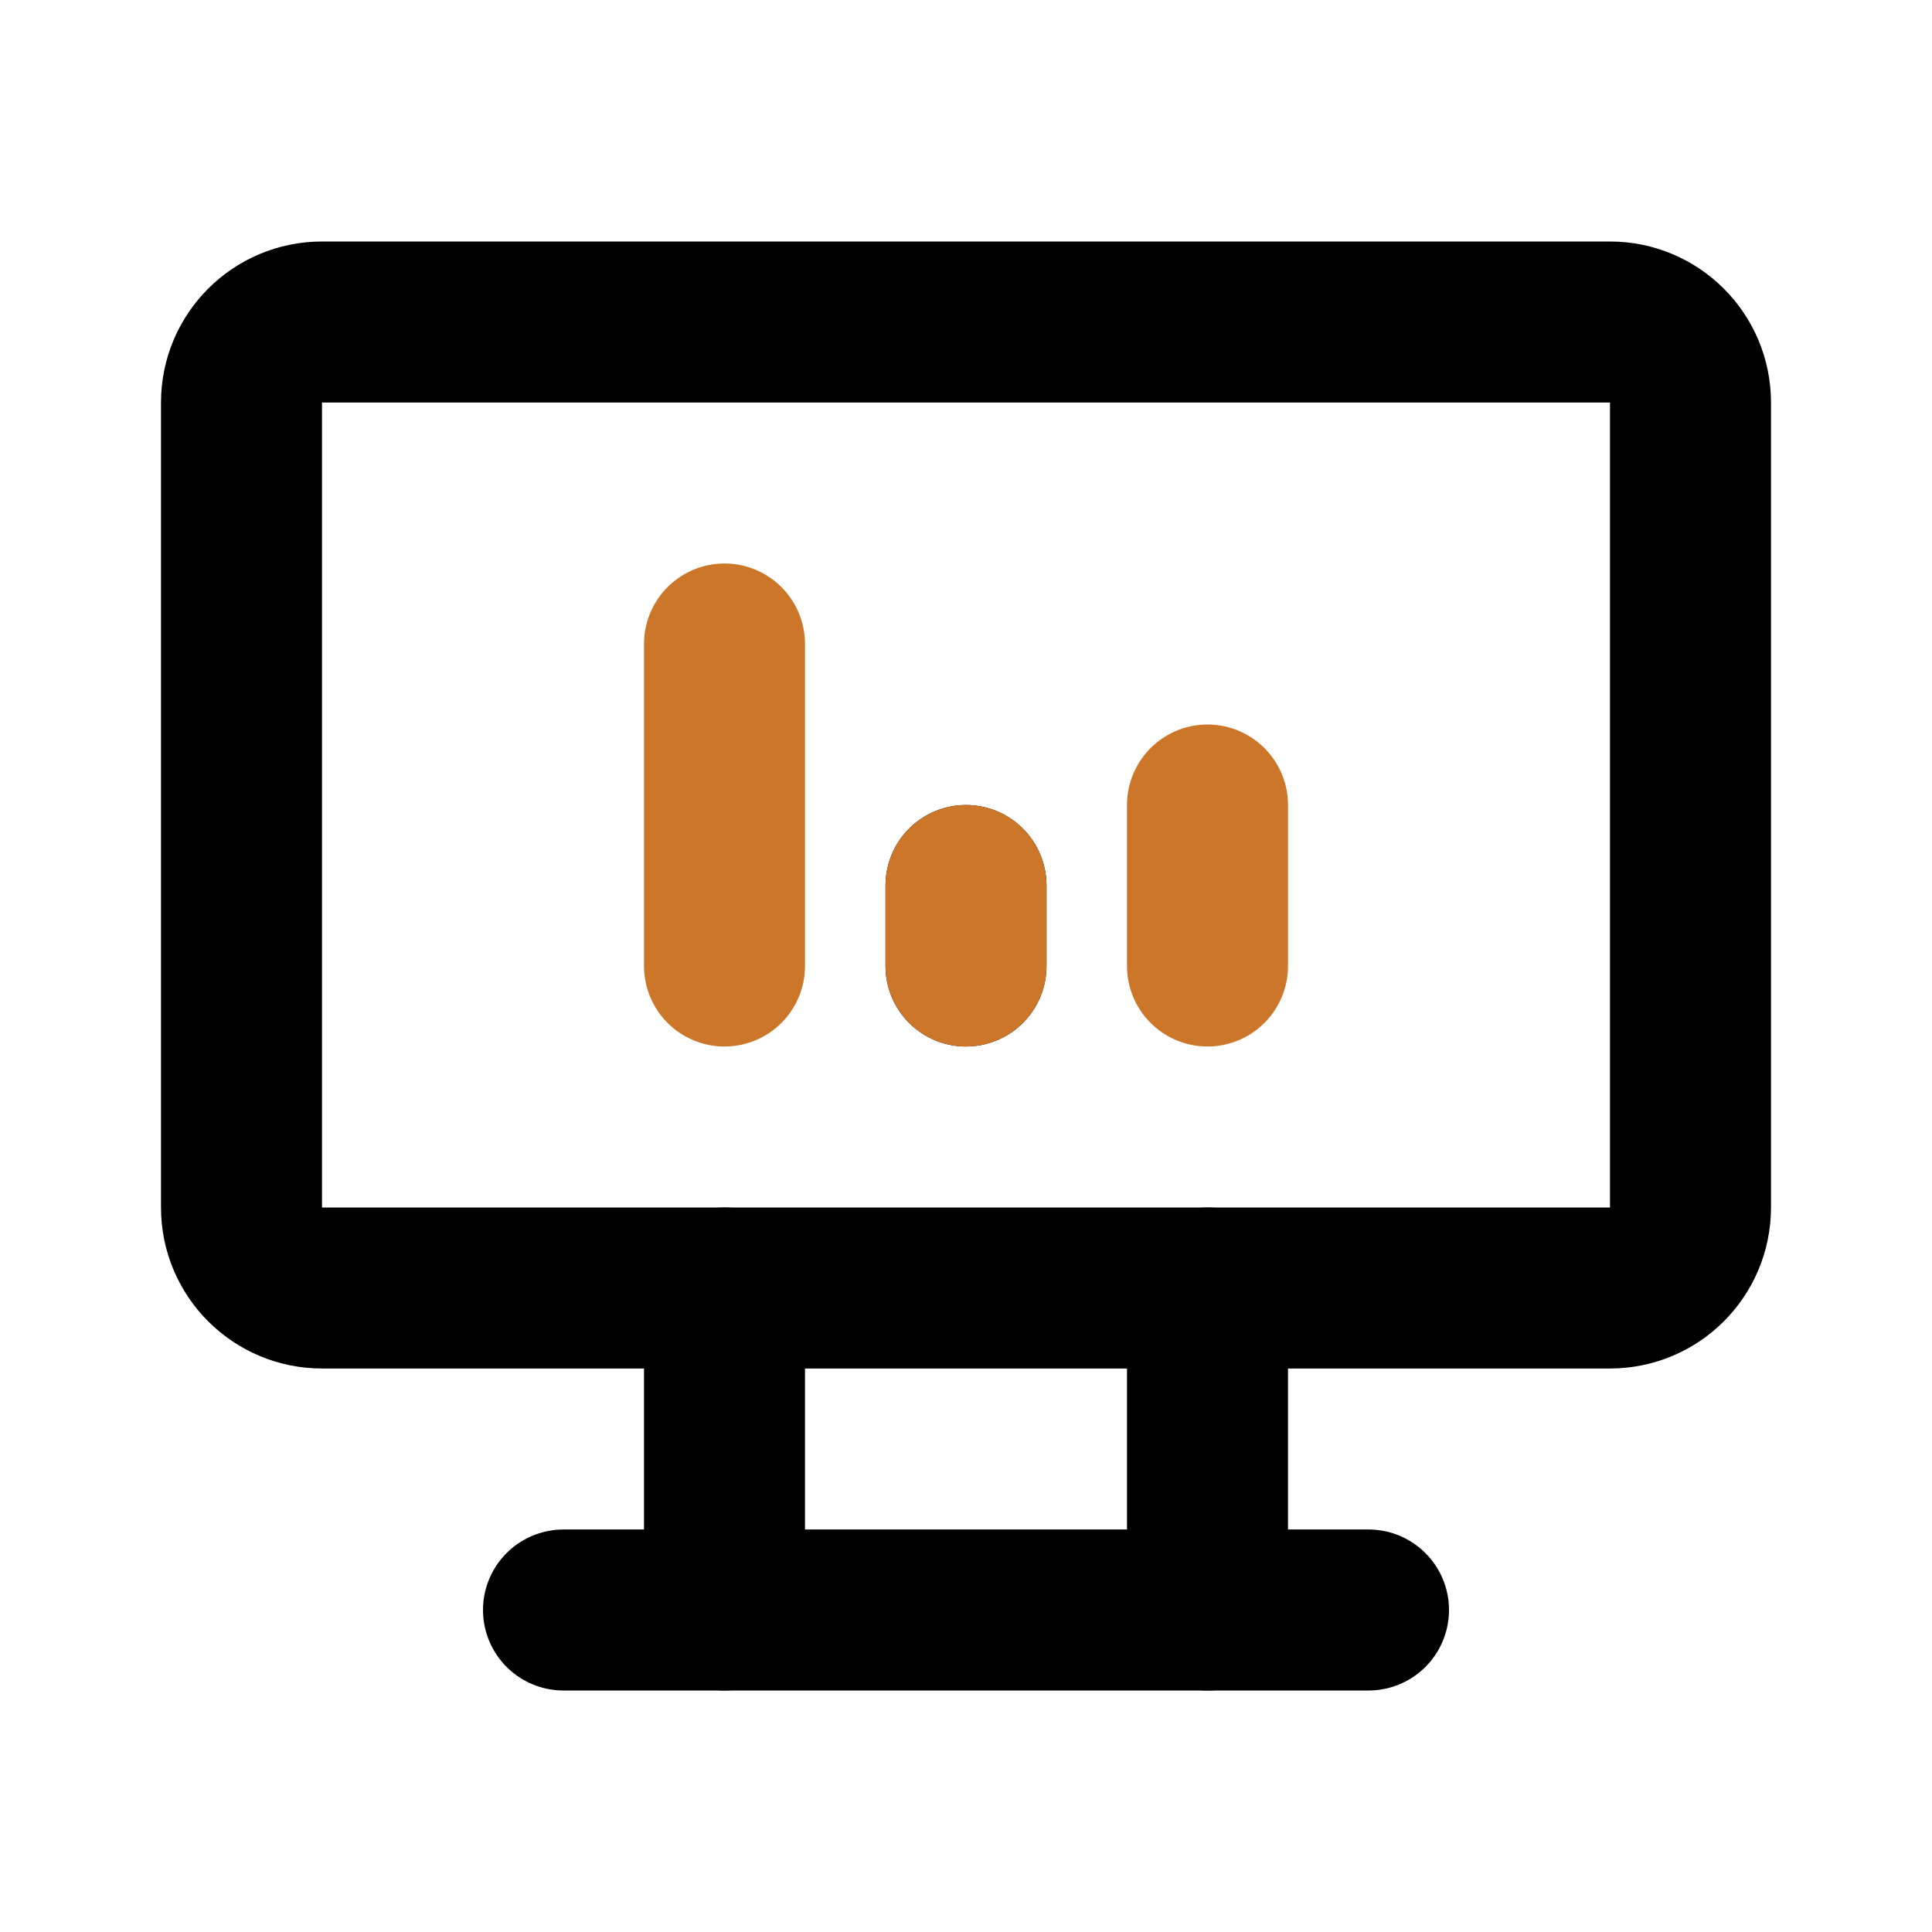 <svg width="24" height="24" viewBox="0 0 24 24" fill="none" xmlns="http://www.w3.org/2000/svg">
<path d="M20 4H4C3.448 4 3 4.448 3 5V15C3 15.552 3.448 16 4 16H20C20.552 16 21 15.552 21 15V5C21 4.448 20.552 4 20 4Z" stroke="black" stroke-width="2" stroke-linecap="round" stroke-linejoin="round"/>
<path d="M7 20H17" stroke="black" stroke-width="2" stroke-linecap="round" stroke-linejoin="round"/>
<path d="M9 16V20" stroke="black" stroke-width="2" stroke-linecap="round" stroke-linejoin="round"/>
<path d="M15 16V20" stroke="black" stroke-width="2" stroke-linecap="round" stroke-linejoin="round"/>
<path d="M9 12V8" stroke="#CC7629" stroke-width="2" stroke-linecap="round" stroke-linejoin="round"/>
<path d="M12 12V11" stroke="black" stroke-width="2" stroke-linecap="round" stroke-linejoin="round"/>
<path d="M15 12V10" stroke="#CC7629" stroke-width="2" stroke-linecap="round" stroke-linejoin="round"/>
<path d="M12 12V11" stroke="#CC7629" stroke-width="2" stroke-linecap="round" stroke-linejoin="round"/>
</svg>
